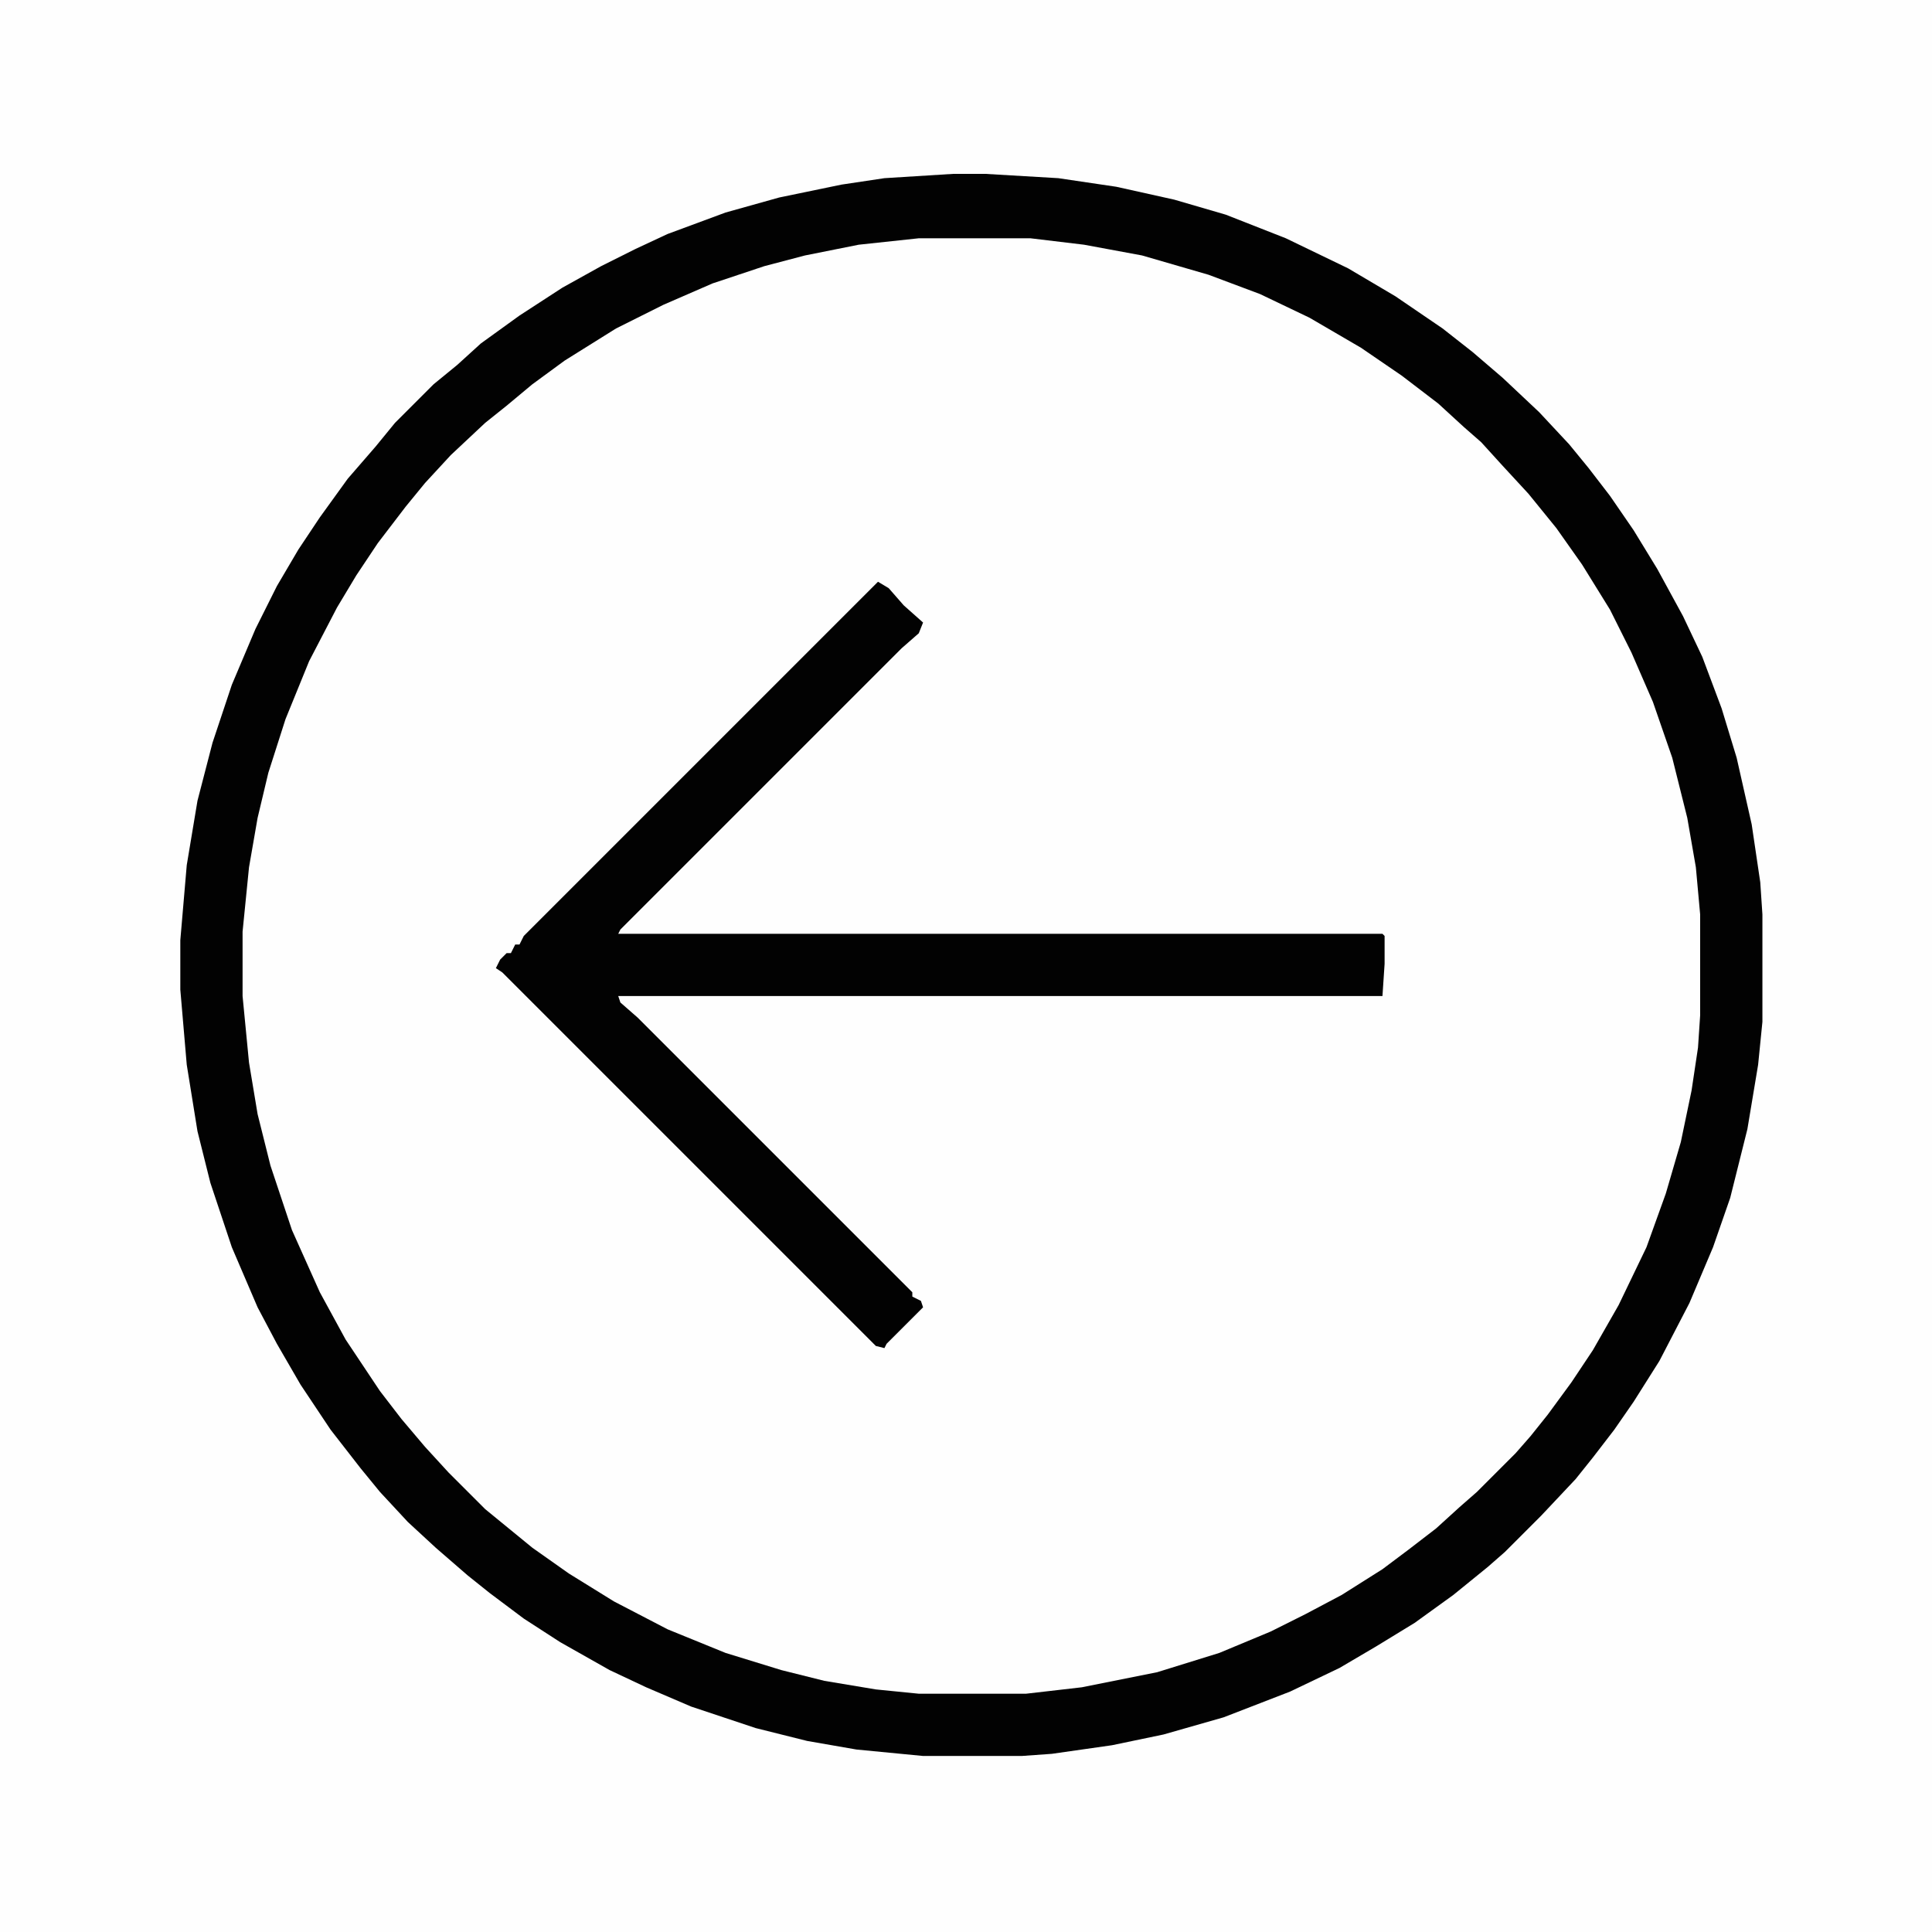 <?xml version="1.0" encoding="UTF-8"?>
<svg version="1.1" viewBox="0 0 900 900" width="225" height="225" xmlns="http://www.w3.org/2000/svg">
<path transform="translate(0)" d="m0 0h900v900h-900z" fill="#FEFEFE"/>
<path transform="translate(0)" d="m0 0h900v900h-900zm444 81-32 2-36 6-28 7-24 8-22 9-17 8-23 13-17 11-14 10-10 8-15 13-12 11-11 11-9 11-9 10-14 19-10 15-9 15-14 27-8 19-9 25-7 26-5 25-3 23-2 25v23l3 35 5 31 8 31 10 28 13 29 12 22 12 19 14 19 9 11 11 13 14 15 12 11 22 18 18 13 19 12 28 15 23 10 22 8 28 8 26 5 23 3 14 1h46l23-2 30-5 28-7 24-8 29-12 25-13 16-10 15-10 13-10 14-11 17-16 17-17 7-8 10-12 13-18 11-17 12-21 12-25 10-26 7-23 6-26 5-31 1-14v-50l-2-21-4-26-7-30-11-33-11-25-12-23-11-18-8-12-12-16-9-11-11-12-7-8-8-8-8-7-11-10-17-13-27-18-21-12-25-12-31-12-29-8-31-6-15-2-34-2z" fill="#FEFEFE"/>
<path transform="translate(444,81)" d="m0 0h15l34 2 27 4 27 6 24 7 28 11 29 14 22 13 22 15 14 11 14 12 17 16 14 15 9 11 10 13 11 16 11 18 12 22 9 19 9 24 7 23 7 31 4 27 1 15v50l-2 20-5 30-8 32-8 23-11 26-14 27-12 19-9 13-10 13-8 10-16 17-17 17-8 7-16 13-18 13-18 11-17 10-23 11-31 12-28 8-24 5-28 4-14 1h-46l-31-3-23-4-24-6-30-10-21-9-17-8-23-13-17-11-16-12-10-8-15-13-13-12-13-14-9-11-14-18-14-21-11-19-9-17-12-28-10-30-6-24-5-31-3-35v-23l3-35 5-30 7-27 9-27 11-26 10-20 10-17 10-15 13-18 13-15 9-11 18-18 11-9 11-10 18-13 20-13 18-10 16-8 15-7 27-10 25-7 29-6 20-3zm-16 30-28 3-25 5-19 5-24 8-23 10-22 11-24 15-15 11-12 10-10 8-16 15-12 13-9 11-13 17-10 15-9 15-13 25-11 27-8 25-5 21-4 23-3 30v30l3 31 4 24 6 24 10 30 13 29 12 22 16 24 10 13 11 13 11 12 17 17 22 18 17 12 21 13 25 13 27 11 26 8 20 5 24 4 20 2h50l26-3 35-7 29-9 24-10 16-8 17-9 19-12 12-9 13-10 11-10 8-7 18-18 7-8 8-10 11-15 10-15 12-21 13-27 9-25 7-24 5-24 3-20 1-15v-47l-2-22-4-23-7-28-9-26-10-23-10-20-13-21-12-17-13-16-12-13-10-11-8-7-12-11-17-13-19-13-24-14-23-11-24-9-31-9-27-5-25-3z" fill="#020202"/>
<path transform="translate(409,271)" d="m0 0 5 3 7 8 9 8-2 5-8 7-131 131-1 2h356l1 1v13l-1 15h-356l1 3 8 7 128 128v2l4 2 1 3-17 17-1 2-4-1-174-174-3-2 2-4 3-3h2l2-4h2l2-4z" fill="#020202"/>
</svg>

